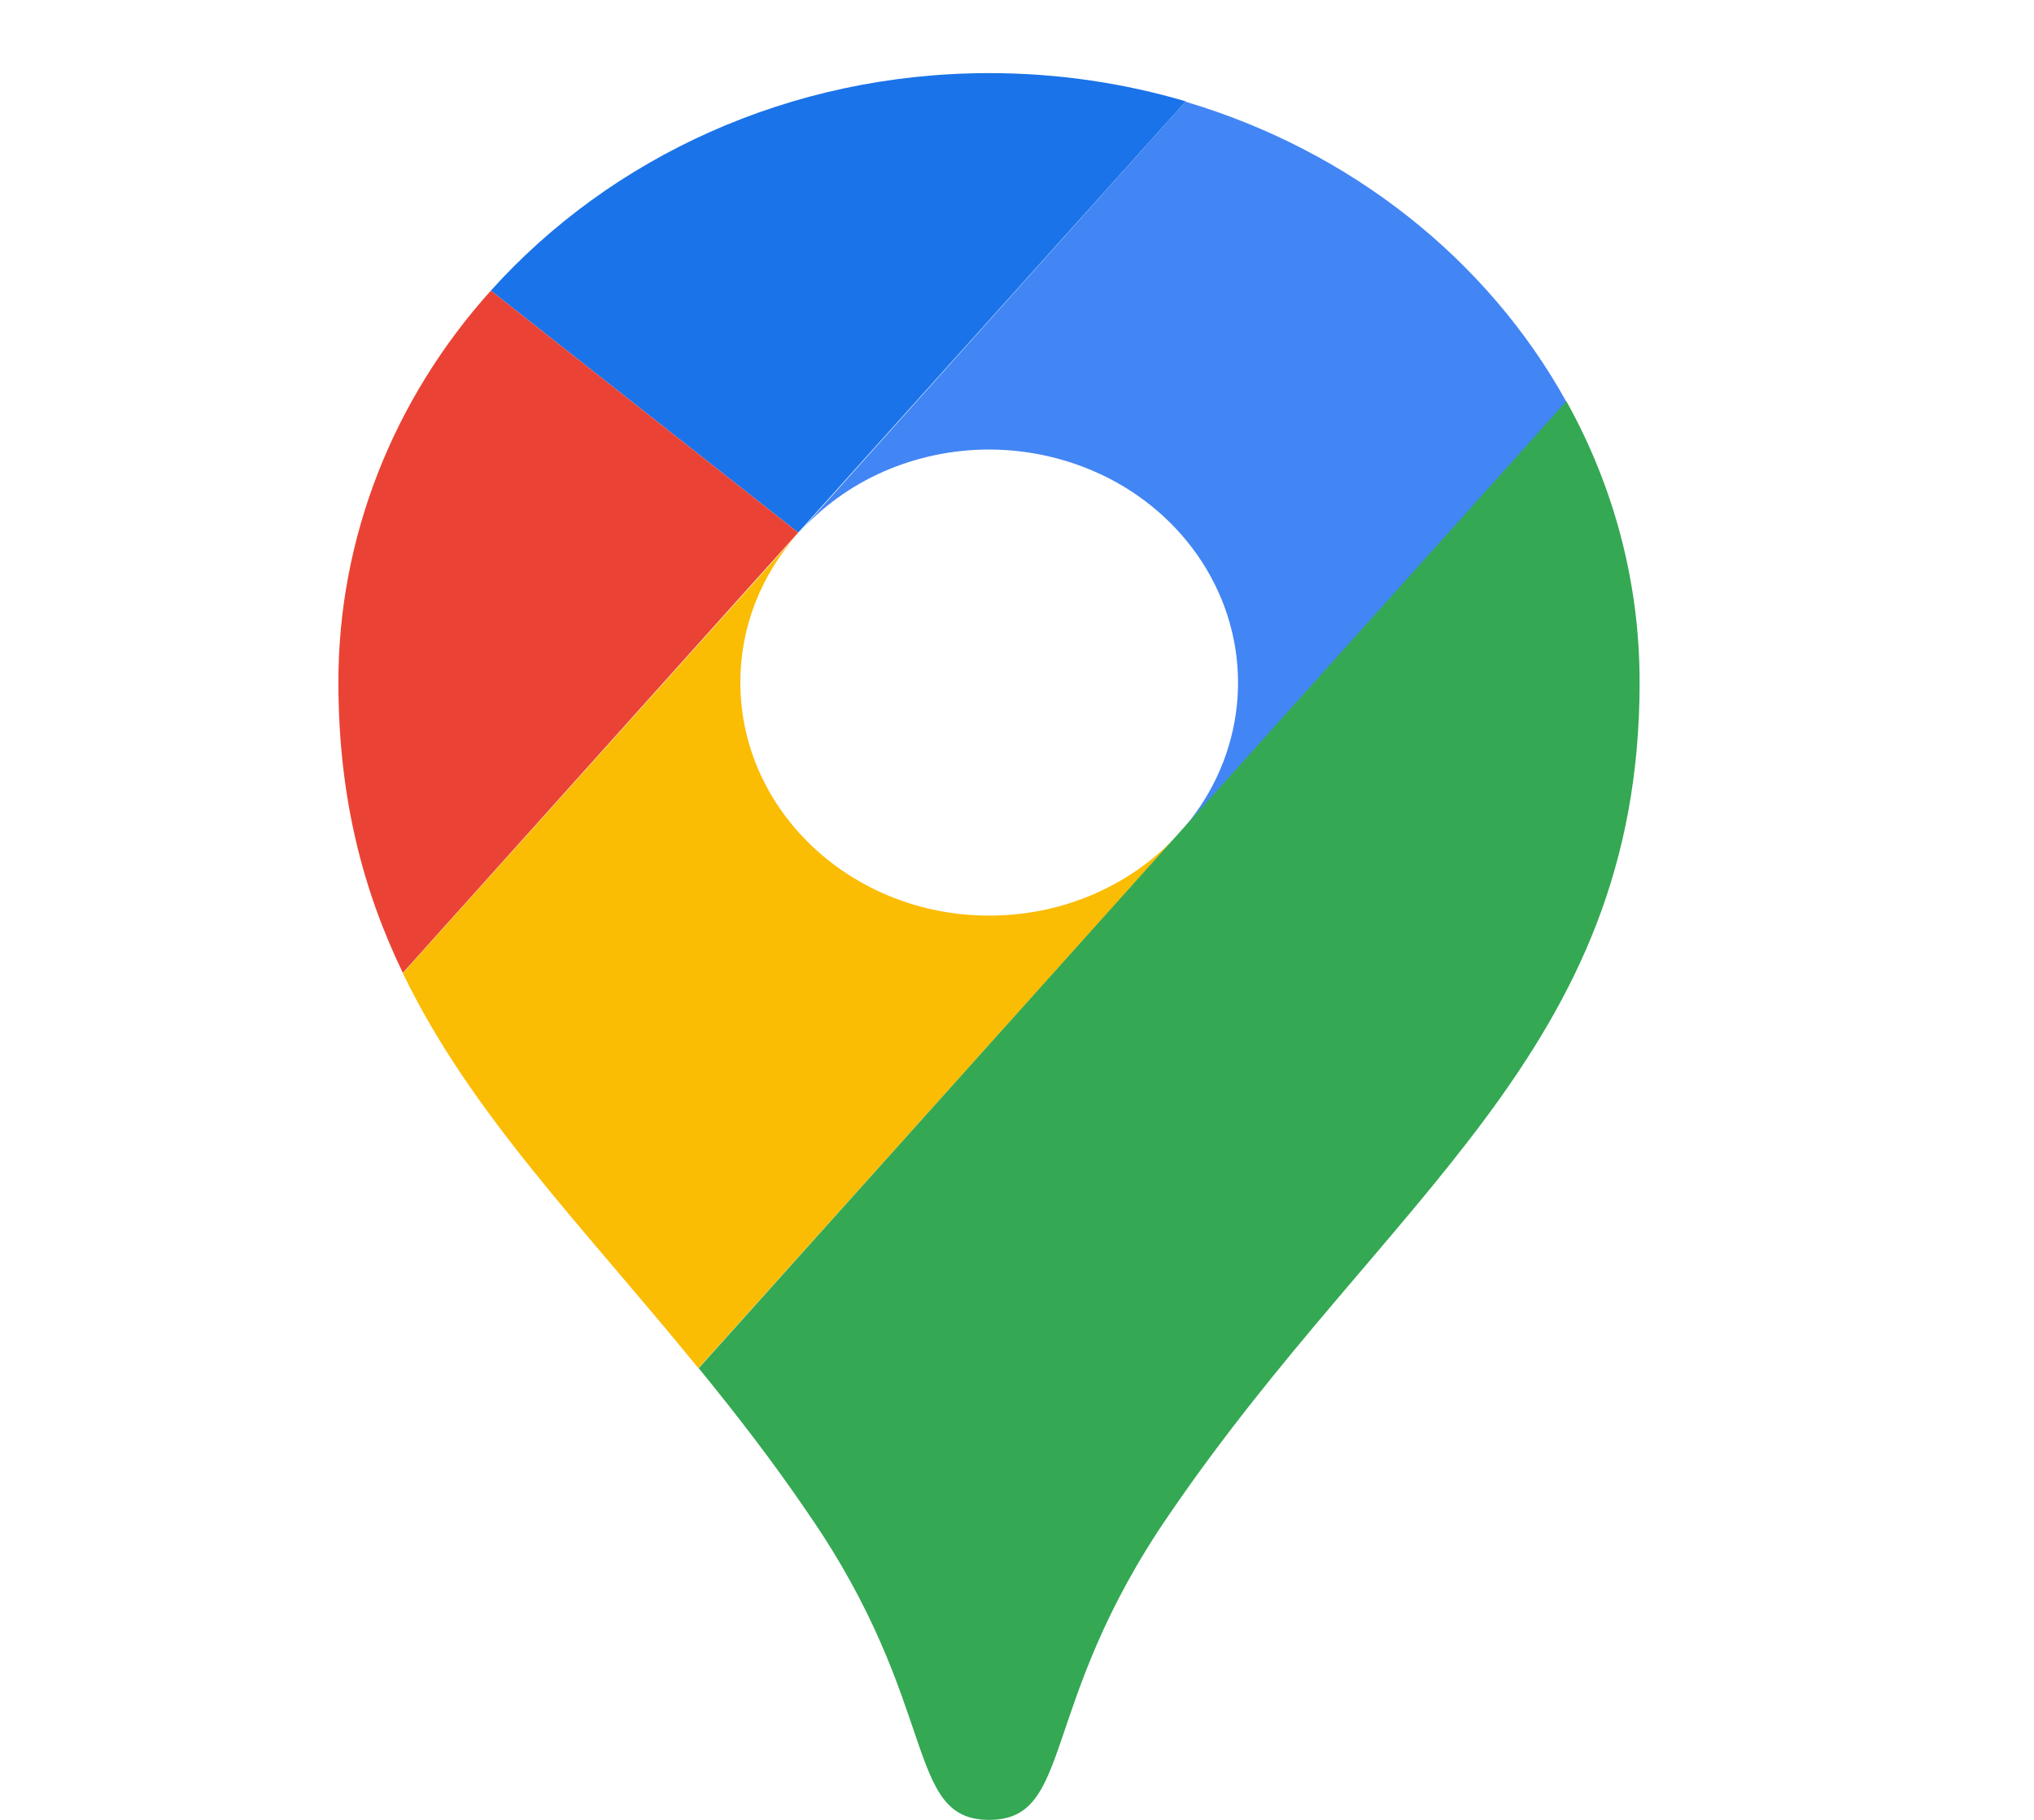 <svg width="19" height="17" viewBox="0 0 19 17" fill="none" xmlns="http://www.w3.org/2000/svg">
<g clip-path="url(#clip0_940_2511)">
<path d="M11.077 0.947C10.499 0.776 9.88 0.683 9.241 0.683C7.374 0.683 5.703 1.472 4.585 2.715L7.456 4.975L11.077 0.947Z" fill="#1A73E8"/>
<path d="M4.585 2.715C3.664 3.739 3.16 5.035 3.161 6.373C3.161 7.442 3.388 8.312 3.763 9.088L7.456 4.975L4.585 2.715Z" fill="#EA4335"/>
<path d="M9.241 4.199C9.684 4.2 10.118 4.319 10.492 4.542C10.865 4.766 11.163 5.085 11.349 5.462C11.536 5.838 11.603 6.257 11.544 6.668C11.485 7.08 11.302 7.467 11.015 7.784L14.633 3.755C13.89 2.415 12.61 1.406 11.074 0.95L7.46 4.979C7.678 4.735 7.95 4.538 8.258 4.403C8.566 4.269 8.901 4.199 9.241 4.199Z" fill="#4285F4"/>
<path d="M9.24 8.553C7.958 8.553 6.916 7.577 6.916 6.376C6.914 5.865 7.107 5.369 7.459 4.979L3.763 9.091C4.395 10.402 5.444 11.454 6.524 12.781L11.015 7.783C10.797 8.025 10.525 8.219 10.218 8.352C9.912 8.485 9.578 8.553 9.24 8.553Z" fill="#FBBC04"/>
<path d="M10.925 14.143C12.954 11.174 15.316 9.825 15.316 6.373C15.316 5.426 15.069 4.534 14.632 3.748L6.527 12.781C6.871 13.203 7.219 13.65 7.555 14.146C8.787 15.93 8.446 17 9.24 17C10.035 17 9.694 15.927 10.925 14.143Z" fill="#34A853"/>
</g>
<defs>
<clipPath id="clip0_940_2511">
<rect width="18.152" height="17" fill="white" transform="translate(0.594)"/>
</clipPath>
</defs>
</svg>
